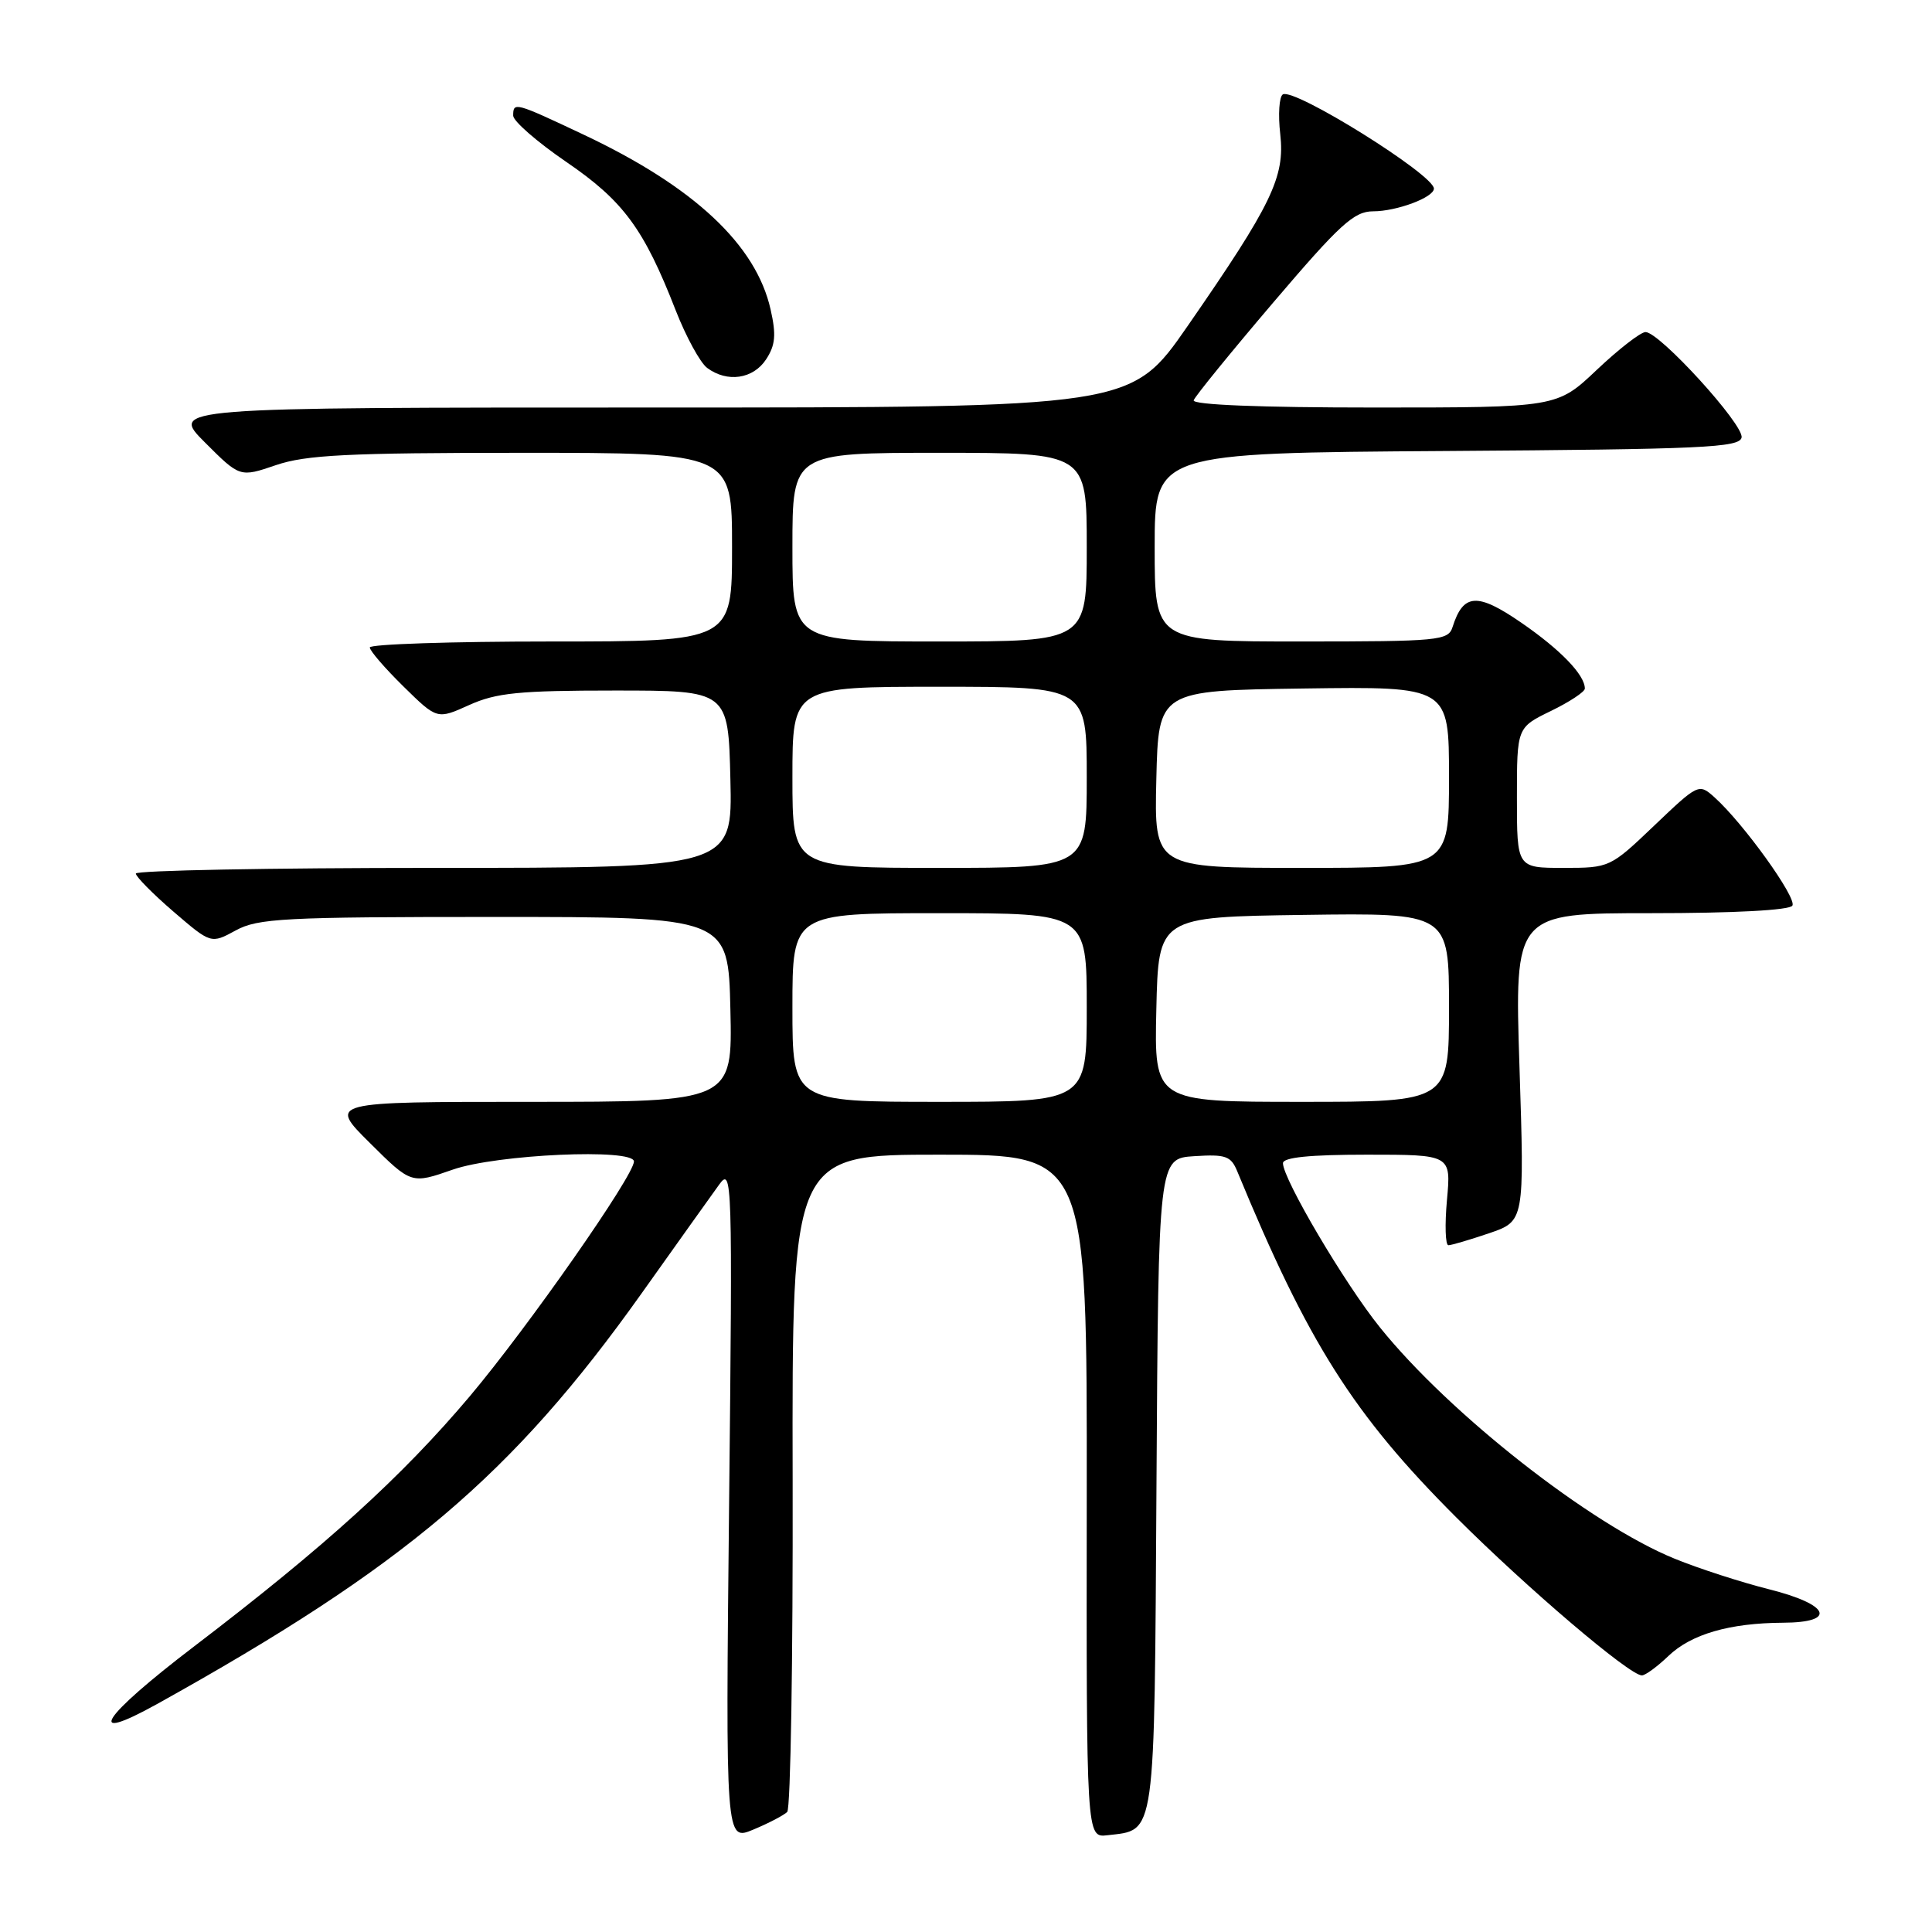 <?xml version="1.0" encoding="UTF-8" standalone="no"?>
<!DOCTYPE svg PUBLIC "-//W3C//DTD SVG 1.1//EN" "http://www.w3.org/Graphics/SVG/1.1/DTD/svg11.dtd" >
<svg xmlns="http://www.w3.org/2000/svg" xmlns:xlink="http://www.w3.org/1999/xlink" version="1.1" viewBox="0 0 256 256">
 <g >
 <path fill="currentColor"
d=" M 104.31 240.09 C 104.76 239.64 105.08 219.86 105.03 196.14 C 104.94 153.00 104.94 153.00 124.49 153.00 C 144.04 153.00 144.04 153.00 144.00 198.25 C 143.95 243.50 143.95 243.50 146.73 243.18 C 153.19 242.42 152.95 244.11 153.24 196.60 C 153.50 153.50 153.50 153.50 158.25 153.20 C 162.41 152.93 163.11 153.18 163.94 155.20 C 173.33 177.96 179.32 187.42 192.95 201.05 C 202.35 210.44 215.92 222.00 217.56 222.00 C 218.01 222.00 219.60 220.84 221.08 219.42 C 224.10 216.53 229.18 215.06 236.25 215.02 C 243.47 214.99 242.47 212.61 234.38 210.58 C 230.73 209.66 225.12 207.85 221.91 206.54 C 210.77 202.01 192.07 187.35 182.86 175.90 C 178.19 170.11 170.00 156.23 170.00 154.13 C 170.00 153.36 173.54 153.00 181.14 153.00 C 192.28 153.00 192.28 153.00 191.73 159.00 C 191.43 162.30 191.52 165.00 191.92 165.00 C 192.32 165.00 194.75 164.28 197.32 163.41 C 202.00 161.81 202.00 161.81 201.34 141.41 C 200.68 121.00 200.68 121.00 218.78 121.00 C 229.77 121.00 237.12 120.61 237.50 120.00 C 238.13 118.99 230.99 109.06 227.17 105.64 C 225.11 103.79 225.02 103.84 219.20 109.39 C 213.36 114.96 213.28 115.00 207.16 115.00 C 201.00 115.00 201.00 115.00 201.00 105.70 C 201.00 96.40 201.00 96.40 205.50 94.21 C 207.97 93.01 210.00 91.67 210.00 91.24 C 210.00 89.43 206.78 86.09 201.58 82.51 C 195.74 78.49 193.89 78.61 192.47 83.09 C 191.90 84.88 190.68 85.00 172.43 85.00 C 153.00 85.00 153.00 85.00 153.00 72.51 C 153.00 60.02 153.00 60.02 191.74 59.76 C 225.61 59.53 230.51 59.31 230.77 57.97 C 231.09 56.28 219.90 44.00 218.04 44.00 C 217.40 44.00 214.50 46.25 211.59 49.00 C 206.31 54.00 206.31 54.00 182.07 54.00 C 167.01 54.00 157.96 53.64 158.17 53.04 C 158.35 52.51 163.11 46.66 168.75 40.04 C 177.57 29.69 179.42 28.00 181.96 28.00 C 185.06 28.00 190.00 26.16 190.00 24.99 C 190.00 23.15 171.47 11.59 169.98 12.51 C 169.50 12.81 169.34 15.18 169.64 17.78 C 170.28 23.46 168.53 27.08 157.36 43.21 C 149.88 54.00 149.88 54.00 86.20 54.00 C 22.53 54.00 22.53 54.00 27.16 58.63 C 31.79 63.26 31.79 63.26 36.57 61.63 C 40.54 60.28 46.08 60.00 69.18 60.00 C 97.00 60.00 97.00 60.00 97.00 72.50 C 97.00 85.00 97.00 85.00 73.00 85.00 C 59.80 85.00 49.00 85.36 49.00 85.79 C 49.00 86.23 51.01 88.55 53.46 90.96 C 57.92 95.34 57.92 95.34 62.17 93.42 C 65.76 91.80 68.77 91.50 81.46 91.50 C 96.50 91.50 96.50 91.50 96.78 103.25 C 97.06 115.00 97.06 115.00 57.53 115.00 C 35.79 115.00 18.00 115.34 18.00 115.75 C 18.00 116.16 20.24 118.43 22.98 120.79 C 27.96 125.07 27.96 125.07 31.23 123.29 C 34.17 121.68 37.62 121.50 65.50 121.50 C 96.50 121.50 96.50 121.50 96.78 133.75 C 97.06 146.00 97.06 146.00 70.29 146.00 C 43.52 146.00 43.52 146.00 49.01 151.45 C 54.50 156.90 54.50 156.90 60.00 154.98 C 65.82 152.95 84.00 152.14 84.00 153.90 C 84.00 155.78 69.95 175.87 62.26 185.00 C 53.27 195.66 43.06 204.93 25.73 218.15 C 13.42 227.54 11.06 231.20 20.80 225.80 C 53.60 207.57 67.88 195.47 85.00 171.40 C 89.67 164.82 94.31 158.33 95.29 156.97 C 97.02 154.58 97.07 156.04 96.61 199.23 C 96.14 243.97 96.14 243.97 99.82 242.43 C 101.84 241.59 103.87 240.53 104.31 240.09 Z  M 101.51 47.62 C 102.74 45.75 102.87 44.36 102.11 41.02 C 100.19 32.44 91.97 24.75 77.35 17.85 C 68.22 13.54 68.00 13.48 68.00 15.32 C 68.00 16.05 71.17 18.81 75.03 21.45 C 82.61 26.63 85.32 30.31 89.54 41.14 C 90.91 44.64 92.78 48.06 93.70 48.75 C 96.36 50.73 99.80 50.23 101.51 47.62 Z  M 105.00 133.50 C 105.00 121.00 105.00 121.00 124.50 121.00 C 144.00 121.00 144.00 121.00 144.00 133.50 C 144.00 146.00 144.00 146.00 124.50 146.00 C 105.00 146.00 105.00 146.00 105.00 133.50 Z  M 153.22 133.75 C 153.50 121.50 153.50 121.50 172.75 121.23 C 192.00 120.96 192.00 120.96 192.00 133.48 C 192.00 146.00 192.00 146.00 172.47 146.00 C 152.94 146.00 152.94 146.00 153.22 133.75 Z  M 105.00 103.00 C 105.00 91.00 105.00 91.00 124.50 91.00 C 144.00 91.00 144.00 91.00 144.00 103.00 C 144.00 115.00 144.00 115.00 124.50 115.00 C 105.00 115.00 105.00 115.00 105.00 103.00 Z  M 153.22 103.25 C 153.50 91.50 153.50 91.50 172.75 91.23 C 192.00 90.96 192.00 90.96 192.00 102.98 C 192.00 115.00 192.00 115.00 172.47 115.00 C 152.94 115.00 152.94 115.00 153.22 103.25 Z  M 105.00 72.50 C 105.00 60.00 105.00 60.00 124.50 60.00 C 144.00 60.00 144.00 60.00 144.00 72.50 C 144.00 85.00 144.00 85.00 124.50 85.00 C 105.00 85.00 105.00 85.00 105.00 72.50 Z "/>
</g>
</svg>